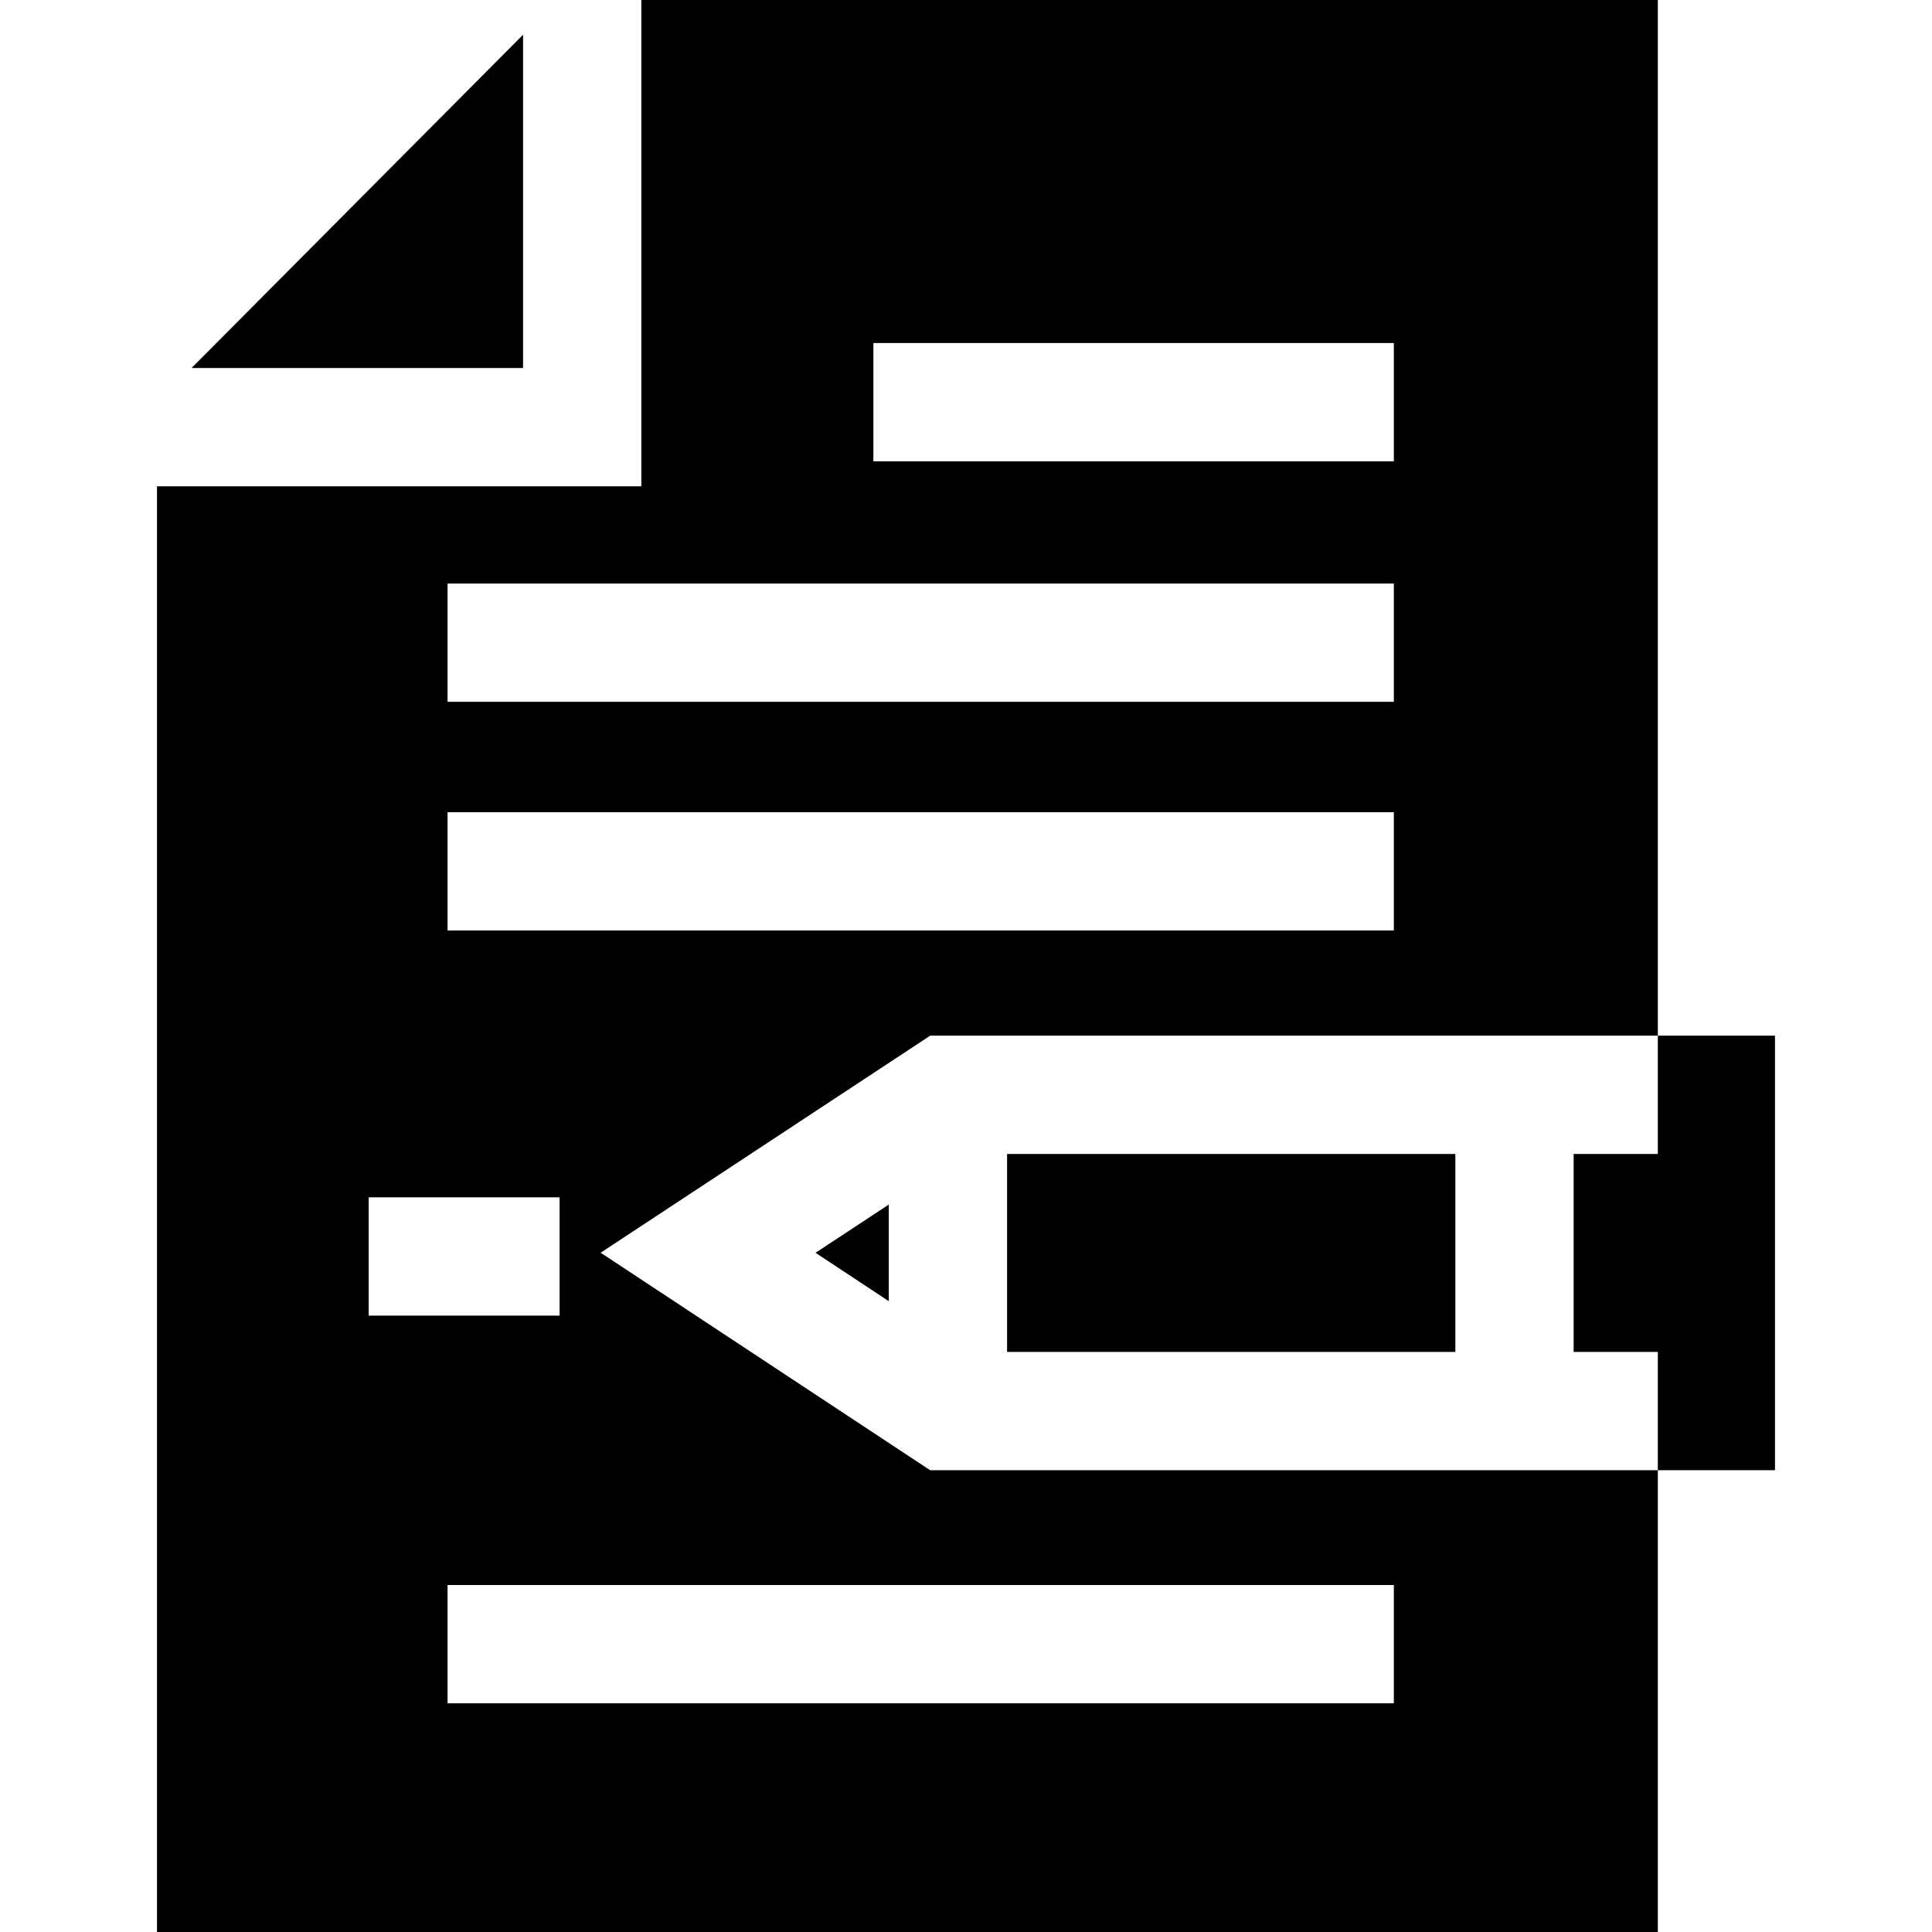 <?xml version="1.0" encoding="iso-8859-1"?>
<!-- Generator: Adobe Illustrator 19.0.0, SVG Export Plug-In . SVG Version: 6.00 Build 0)  -->
<svg xmlns="http://www.w3.org/2000/svg" xmlns:xlink="http://www.w3.org/1999/xlink" version="1.1" id="Layer_1" x="0px" y="0px" viewBox="0 0 512 512" style="enable-background:new 0 0 512 512;" xml:space="preserve">
<g>
	<g>
		<polygon points="216.127,332.006 235.541,344.827 235.541,319.216   "/>
	</g>
</g>
<g>
	<g>
		<rect x="266.888" y="305.81" width="118.794" height="52.464"/>
	</g>
</g>
<g>
	<g>
		<polygon points="50.761,97.531 72.871,97.531 94.981,97.531 138.616,97.531 138.616,53.656 138.616,31.431 138.616,9.206   "/>
	</g>
</g>
<g>
	<g>
		<path d="M423.664,389.622h-6.635h-31.347h-139.18l-87.322-57.637l87.333-57.522h139.17h31.347h6.635h15.673V0H169.963v15.673    v15.673v97.531H72.955H57.281H41.608V512h397.73V389.622H423.664z M231.455,90.906h137.927v31.347H231.455V90.906z     M118.606,154.645h250.776v31.347H118.606V154.645z M118.606,215.249h250.776v31.347H118.606V215.249z M97.708,317.304h50.594    v31.347H97.708V317.304z M369.382,451.396H118.606v-31.347h250.776V451.396z"/>
	</g>
</g>
<g>
	<g>
		<polygon points="469.608,274.463 439.338,274.463 439.338,305.81 439.045,305.81 438.262,305.81 423.664,305.81 417.029,305.81     417.029,358.275 423.664,358.275 438.262,358.275 439.045,358.275 439.338,358.275 439.338,389.622 469.608,389.622     470.392,389.622 470.392,274.463   "/>
	</g>
</g>
<g>
</g>
<g>
</g>
<g>
</g>
<g>
</g>
<g>
</g>
<g>
</g>
<g>
</g>
<g>
</g>
<g>
</g>
<g>
</g>
<g>
</g>
<g>
</g>
<g>
</g>
<g>
</g>
<g>
</g>
</svg>
